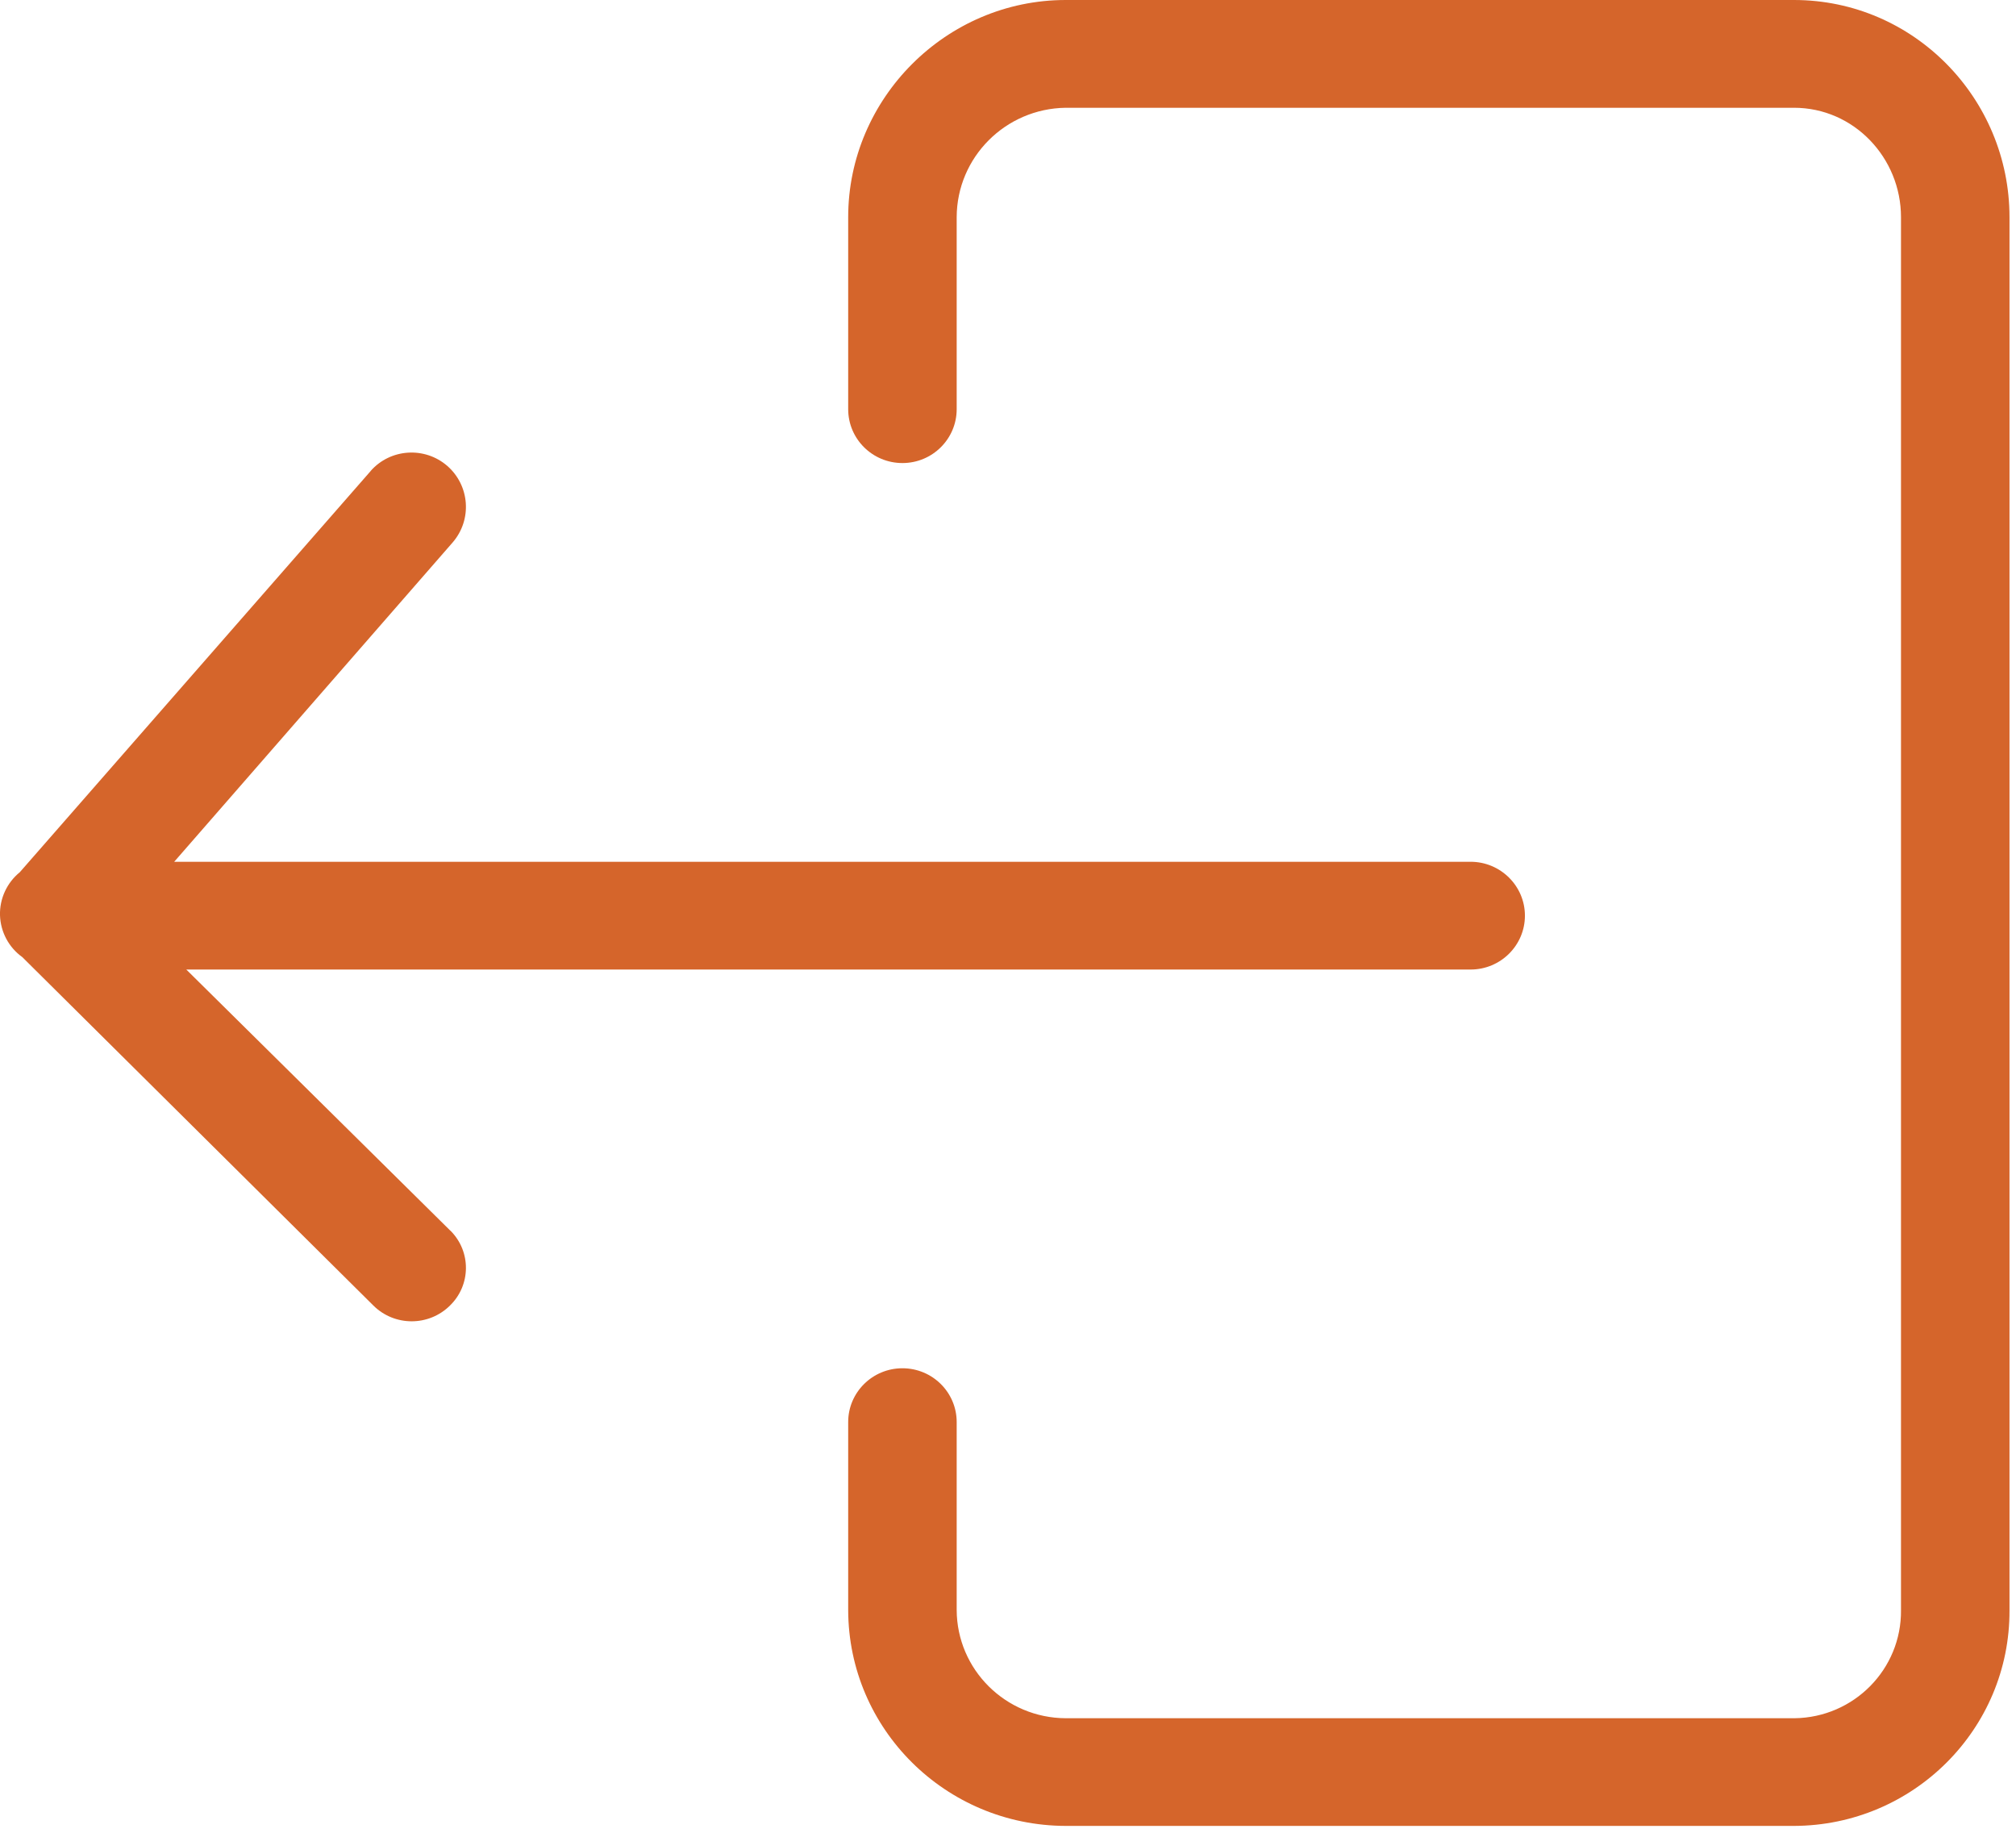 <?xml version="1.0" encoding="UTF-8"?>
<svg width="22px" height="20px" viewBox="0 0 22 20" version="1.1" xmlns="http://www.w3.org/2000/svg" xmlns:xlink="http://www.w3.org/1999/xlink">
    <!-- Generator: sketchtool 55.2 (78181) - https://sketchapp.com -->
    <title>3C4282B2-F865-467D-AB33-6D84896BCA8D</title>
    <desc>Created with sketchtool.</desc>
    <g id="desktop" stroke="none" stroke-width="1" fill="none" fill-rule="evenodd">
        <g id="mboy-desk-0.0-inicio" transform="translate(-22, -420)" fill="#D5652B" fill-rule="nonzero">
            <g id="ic/sair-copy" transform="translate(22, 420)">
                <g id="Group-5">
                    <path d="M19.577,0 L11.63,0 C10.324,0 9.256,1.074 9.256,2.37 L9.256,4.465 C9.256,4.79 9.521,5.053 9.848,5.053 C10.175,5.053 10.44,4.79 10.44,4.465 L10.44,2.37 C10.442,1.717 10.971,1.185 11.63,1.176 L19.577,1.176 C20.231,1.176 20.745,1.722 20.745,2.37 L20.745,17.569 C20.752,18.214 20.232,18.742 19.583,18.75 L11.63,18.75 C10.974,18.747 10.443,18.22 10.44,17.569 L10.44,15.518 C10.44,15.194 10.175,14.931 9.848,14.931 C9.521,14.931 9.256,15.194 9.256,15.518 L9.256,17.569 C9.259,18.869 10.32,19.922 11.63,19.925 L19.577,19.925 C20.881,19.921 21.934,18.867 21.929,17.573 L21.929,2.37 C21.929,1.074 20.884,0 19.577,0 L19.577,0 Z" id="Path"></path>
                    <path d="M2.033,10.58 L16.048,10.58 C16.375,10.58 16.641,10.317 16.641,9.992 C16.641,9.668 16.375,9.404 16.048,9.404 L1.901,9.404 L4.94,5.919 C5.154,5.671 5.127,5.299 4.881,5.084 C4.634,4.87 4.26,4.895 4.045,5.139 L4.045,5.14 L0.216,9.518 C0.075,9.633 -0.005,9.807 0,9.988 C0.006,10.169 0.095,10.338 0.243,10.444 L4.074,14.246 C4.305,14.476 4.68,14.476 4.911,14.246 C5.139,14.024 5.143,13.66 4.919,13.433 C4.916,13.431 4.914,13.428 4.911,13.426 L2.033,10.58 Z" id="Path"></path>
                </g>
            </g>
        </g>
    </g>
</svg>